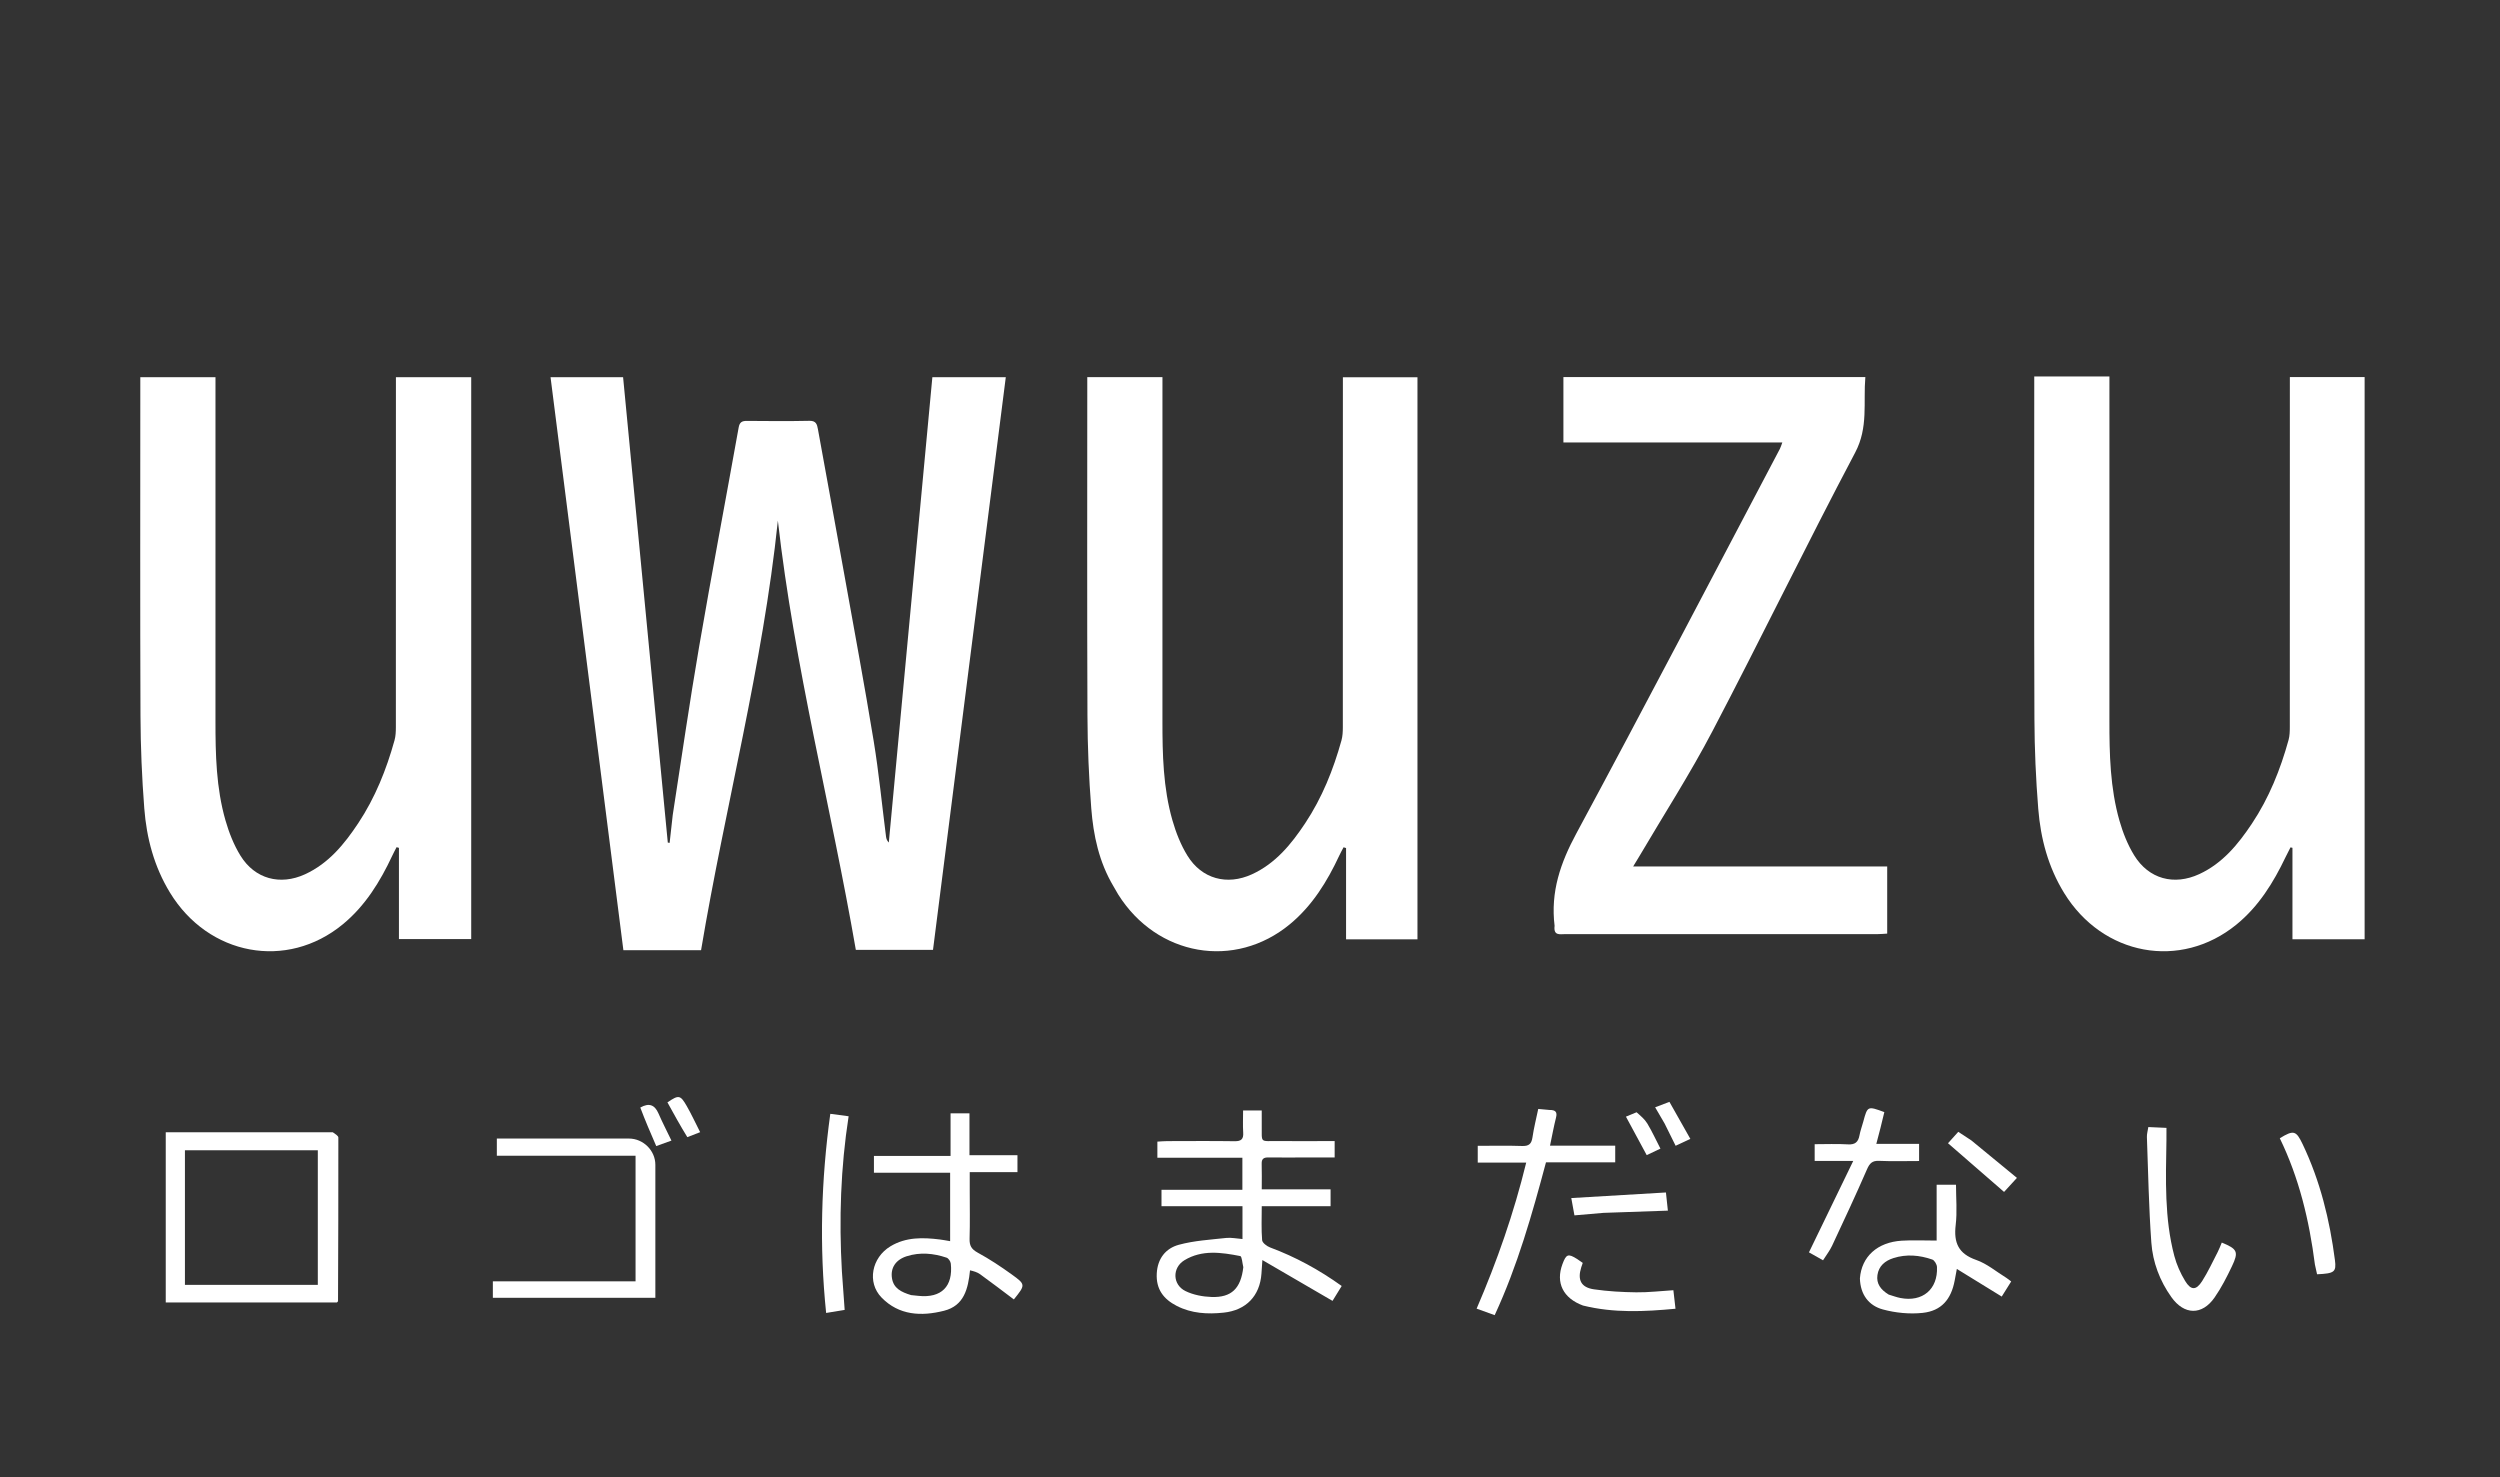 <?xml version="1.0" encoding="UTF-8" standalone="no"?>
<svg
   version="1.1"
   id="Layer_1"
   x="0px"
   y="0px"
   width="100%"
   viewBox="0 0 1320 780"
   enable-background="new 0 0 1320 780"
   xml:space="preserve"
   sodipodi:docname="uwuzulogo.svg"
   inkscape:version="1.2.2 (732a01da63, 2022-12-09)"
   xmlns:inkscape="http://www.inkscape.org/namespaces/inkscape"
   xmlns:sodipodi="http://sodipodi.sourceforge.net/DTD/sodipodi-0.dtd"
   xmlns="http://www.w3.org/2000/svg"
   xmlns:svg="http://www.w3.org/2000/svg"><rect x="0" y="0" width="1320" height="780" fill="#333333" stroke="none"/><defs
   id="defs118" /><sodipodi:namedview
   id="namedview116"
   pagecolor="#ffffff"
   bordercolor="#000000"
   borderopacity="0.25"
   inkscape:showpageshadow="2"
   inkscape:pageopacity="0.0"
   inkscape:pagecheckerboard="true"
   inkscape:deskcolor="#d1d1d1"
   showgrid="false"
   inkscape:zoom="0.96590909"
   inkscape:cx="659.48235"
   inkscape:cy="390.30588"
   inkscape:window-width="1920"
   inkscape:window-height="1009"
   inkscape:window-x="-4"
   inkscape:window-y="-4"
   inkscape:window-maximized="1"
   inkscape:current-layer="Layer_1" />

<path
   fill="#FFC934"
   opacity="1"
   stroke="none"
   d=" M355.211,430.264   C359.845,400.4 364.07,370.923 369.114,341.586   C375.767,302.897 383.092,264.323 390.02,225.681   C390.524,222.87 391.817,222.218 394.377,222.239   C405.375,222.328 416.376,222.428 427.369,222.191   C430.955,222.114 431.411,224.118 431.881,226.711   C436.535,252.409 441.261,278.095 445.874,303.801   C451.105,332.945 456.525,362.061 461.307,391.279   C464.047,408.016 465.677,424.934 467.829,441.767   C467.964,442.825 468.298,443.858 469.291,444.859   C476.946,363.076 484.6,281.293 492.287,199.159   C505.239,199.159 517.784,199.159 531.057,199.159   C518.25,299.933 505.465,400.527 492.629,501.523   C479.323,501.523 466.093,501.523 451.882,501.523   C438.814,426.131 419.38,351.62 410.715,274.896   C402.727,351.592 382.857,425.952 370.166,501.69   C356.13,501.69 342.87,501.69 329.146,501.69   C316.33,400.876 303.538,300.251 290.687,199.168   C303.546,199.168 315.919,199.168 328.994,199.168   C336.864,281.114 344.728,362.995 352.592,444.877   C352.915,444.934 353.238,444.992 353.562,445.049   C354.097,440.271 354.632,435.492 355.211,430.264  z"
   id="path63"
   style="fill:#ffffff" />
<path
   fill="#FFC934"
   opacity="1"
   stroke="none"
   d=" M248.802,453   C248.802,467.471 248.802,481.442 248.802,495.823   C236.007,495.823 223.619,495.823 210.638,495.823   C210.638,479.801 210.638,463.732 210.638,447.664   C210.223,447.548 209.808,447.431 209.393,447.314   C208.628,448.817 207.82,450.3 207.106,451.826   C200.689,465.537 192.85,478.275 181.018,488.023   C151.453,512.381 110.051,504.613 89.743,471.302   C81.359,457.552 77.396,442.532 76.18,426.821   C74.923,410.568 74.239,394.234 74.173,377.932   C73.942,320.436 74.083,262.938 74.083,205.441   C74.083,203.471 74.083,201.501 74.083,199.149   C87.371,199.149 100.249,199.149 113.776,199.149   C113.776,201.226 113.776,203.174 113.776,205.122   C113.776,263.619 113.792,322.116 113.768,380.613   C113.761,398.301 114.125,415.988 119.039,433.118   C120.899,439.601 123.462,446.128 126.995,451.836   C134.585,464.095 147.907,467.643 161.038,461.622   C173.504,455.906 181.818,445.702 189.155,434.64   C198.074,421.192 204.01,406.374 208.307,390.885   C208.917,388.687 209.015,386.292 209.017,383.988   C209.053,324.491 209.046,264.993 209.046,205.496   C209.046,203.524 209.046,201.551 209.046,199.172   C222.317,199.172 235.204,199.172 248.802,199.172   C248.802,283.631 248.802,368.065 248.802,453  z"
   id="path65"
   style="fill:#ffffff" />
<path
   fill="#FFC934"
   opacity="1"
   stroke="none"
   d=" M587.959,468.048   C580.249,455.108 577.298,441.066 576.182,426.751   C574.916,410.502 574.238,394.169 574.173,377.87   C573.942,320.383 574.083,262.894 574.083,205.406   C574.083,203.439 574.083,201.472 574.083,199.136   C587.391,199.136 600.268,199.136 613.776,199.136   C613.776,201.249 613.776,203.199 613.776,205.148   C613.776,263.636 613.792,322.123 613.768,380.611   C613.761,398.296 614.125,415.98 619.036,433.108   C620.896,439.59 623.456,446.117 626.988,451.825   C634.575,464.087 647.89,467.644 661.02,461.631   C673.487,455.921 681.803,445.721 689.141,434.662   C698.061,421.219 704,406.404 708.297,390.918   C708.907,388.719 709.015,386.326 709.016,384.023   C709.053,324.535 709.046,265.048 709.046,205.56   C709.046,203.583 709.046,201.606 709.046,199.197   C722.27,199.197 735.153,199.197 748.422,199.197   C748.422,298.009 748.422,396.862 748.422,495.976   C735.887,495.976 723.614,495.976 710.721,495.976   C710.721,479.874 710.721,463.826 710.721,447.778   C710.285,447.638 709.848,447.498 709.412,447.358   C708.658,448.806 707.848,450.227 707.159,451.705   C700.761,465.423 692.927,478.158 681.127,487.936   C651.986,512.082 610.878,504.927 590.396,472.258   C589.6,470.988 588.88,469.671 587.959,468.048  z"
   id="path67"
   style="fill:#ffffff" />
<path
   fill="#FFC934"
   opacity="1"
   stroke="none"
   d=" M1100.989,198.763   C1105.304,198.763 1109.121,198.763 1113.776,198.763   C1113.776,201.035 1113.776,202.948 1113.776,204.861   C1113.776,263.358 1113.794,321.855 1113.766,380.352   C1113.757,398.208 1114.137,416.057 1119.084,433.353   C1120.894,439.681 1123.416,446.038 1126.851,451.619   C1134.555,464.136 1147.897,467.706 1161.252,461.516   C1173.531,455.825 1181.757,445.761 1189.017,434.861   C1198.056,421.29 1204.051,406.312 1208.374,390.655   C1208.98,388.458 1209.018,386.055 1209.02,383.748   C1209.053,324.25 1209.046,264.753 1209.046,205.256   C1209.046,203.3 1209.046,201.344 1209.046,199.08   C1222.473,199.08 1235.355,199.08 1248.52,199.08   C1248.52,298.129 1248.52,396.866 1248.52,495.92   C1235.837,495.92 1223.431,495.92 1210.415,495.92   C1210.415,479.713 1210.415,463.681 1210.415,447.649   C1210.071,447.568 1209.727,447.487 1209.383,447.407   C1208.522,449.105 1207.625,450.787 1206.806,452.505   C1200.367,466.015 1192.58,478.595 1180.829,488.175   C1151.246,512.293 1110.22,504.603 1089.876,471.522   C1081.44,457.805 1077.457,442.787 1076.198,427.077   C1074.934,411.326 1074.236,395.491 1074.174,379.689   C1073.945,321.525 1074.083,263.361 1074.083,205.197   C1074.083,203.244 1074.083,201.291 1074.083,198.764   C1083.256,198.764 1091.873,198.764 1100.989,198.763  z"
   id="path69"
   style="fill:#ffffff" />
<path
   fill="#FFC833"
   opacity="1"
   stroke="none"
   d=" M820.828,488.883   C818.623,470.86 823.941,455.585 832.282,440.108   C868.621,372.676 904.04,304.749 939.778,236.994   C940.217,236.164 940.463,235.232 941.079,233.608   C902.343,233.608 864.135,233.608 825.48,233.608   C825.48,221.793 825.48,210.609 825.48,199.093   C878.438,199.093 931.319,199.093 984.902,199.093   C983.75,212.595 986.571,225.626 979.536,238.939   C953.786,287.669 929.725,337.289 904.143,386.11   C892.263,408.782 878.35,430.389 865.355,452.476   C864.557,453.832 863.721,455.166 862.302,457.497   C907.659,457.497 951.862,457.497 996.441,457.497   C996.441,469.545 996.441,480.947 996.441,492.943   C994.745,493.038 992.999,493.22 991.252,493.221   C936.27,493.236 881.287,493.237 826.305,493.222   C823.633,493.221 820.174,494.173 820.828,488.883  z"
   id="path71"
   style="fill:#ffffff" />
<path
   fill="#FFC937"
   opacity="1"
   stroke="none"
   d=" M640.997,636.877   C631.535,636.877 622.573,636.877 613.267,636.877   C613.267,633.877 613.267,631.323 613.267,628.212   C627.454,628.212 641.532,628.212 655.977,628.212   C655.977,622.444 655.977,617.215 655.977,611.289   C641.107,611.289 626.237,611.289 611.094,611.289   C611.094,608.186 611.094,605.764 611.094,602.776   C612.875,602.681 614.627,602.511 616.379,602.508   C628.206,602.483 640.035,602.386 651.86,602.561   C655.347,602.612 656.633,601.493 656.409,597.998   C656.166,594.219 656.354,590.411 656.354,586.34   C659.789,586.34 662.686,586.34 666.194,586.34   C666.194,588.999 666.165,591.443 666.198,593.887   C666.335,603.904 664.873,602.383 675.042,602.48   C683.038,602.556 691.034,602.495 699.03,602.495   C700.824,602.495 702.619,602.495 704.696,602.495   C704.696,605.543 704.696,607.968 704.696,611.152   C699.048,611.152 693.451,611.152 687.853,611.152   C681.856,611.153 675.859,611.213 669.863,611.125   C667.472,611.09 666.08,611.664 666.166,614.431   C666.299,618.732 666.201,623.04 666.201,627.96   C678.451,627.96 690.334,627.96 702.546,627.96   C702.546,631.131 702.546,633.686 702.546,636.857   C690.517,636.857 678.624,636.857 666.203,636.857   C666.203,643.244 665.921,649.053 666.403,654.799   C666.522,656.221 668.905,658.014 670.615,658.653   C683.955,663.64 696.336,670.326 708.415,678.997   C706.707,681.773 705.101,684.383 703.574,686.866   C691.442,679.805 679.601,672.913 666.533,665.306   C666.299,668.781 666.181,670.649 666.048,672.516   C665.208,684.302 657.87,691.831 646.131,693.07   C637.541,693.977 629.166,693.537 621.3,689.504   C614.34,685.935 610.333,680.687 610.768,672.402   C611.182,664.502 615.488,659.125 622.427,657.239   C630.478,655.05 639.015,654.567 647.373,653.641   C650.089,653.34 652.907,653.976 656.027,654.209   C656.027,648.307 656.027,642.913 656.027,636.877   C651.054,636.877 646.275,636.877 640.997,636.877  M656.472,669.073   C655.951,667.034 655.747,663.378 654.862,663.205   C644.884,661.257 634.678,659.748 625.36,665.414   C618.862,669.366 619.054,678.294 625.903,681.67   C630.044,683.711 635.062,684.651 639.728,684.808   C650.22,685.161 655.173,680.352 656.472,669.073  z"
   id="path73"
   style="fill:#ffffff" />
<path
   fill="#FFCA39"
   opacity="1"
   stroke="none"
   d=" M175.731,597.84   C177.054,598.774 178.647,599.702 178.648,600.633   C178.691,629.434 178.579,658.235 178.477,687.036   C178.477,687.164 178.275,687.291 177.942,687.685   C148.086,687.685 118.002,687.685 87.514,687.685   C87.514,657.961 87.514,628.265 87.514,597.835   C116.782,597.835 146.021,597.835 175.731,597.84  M97.645,617.521   C97.645,637.771 97.645,658.02 97.645,678.41   C121.544,678.41 144.623,678.41 167.808,678.41   C167.808,654.528 167.808,630.977 167.808,607.336   C144.346,607.336 121.267,607.336 97.644,607.336   C97.644,610.613 97.644,613.573 97.645,617.521  z"
   id="path75"
   style="fill:#ffffff" />
<path
   fill="#FFCA39"
   opacity="1"
   stroke="none"
   d=" M512.172,670.736   C511.172,680.483 509.063,689.393 498.453,692.08   C486.486,695.111 474.646,694.567 465.441,685.079   C457.671,677.072 460.268,664.031 470.145,658.055   C478.337,653.098 487.276,653.333 496.316,654.456   C497.95,654.659 499.568,654.987 501.672,655.337   C501.672,643.292 501.672,631.587 501.672,619.21   C488.498,619.21 475.126,619.21 461.438,619.21   C461.438,615.981 461.438,613.412 461.438,610.35   C474.77,610.35 488.021,610.35 501.896,610.35   C501.896,602.664 501.896,595.442 501.896,587.839   C505.432,587.839 508.343,587.839 511.878,587.839   C511.878,595.057 511.878,602.273 511.878,609.931   C520.571,609.931 528.662,609.931 537.217,609.931   C537.217,613.061 537.217,615.737 537.217,618.879   C529.03,618.879 520.937,618.879 512.018,618.879   C512.018,622.393 512.018,625.476 512.018,628.559   C512.018,637.053 512.192,645.551 511.937,654.037   C511.828,657.647 512.896,659.576 516.207,661.379   C522.467,664.787 528.461,668.762 534.252,672.937   C541.611,678.244 541.477,678.43 535.315,686.099   C529.394,681.655 523.506,677.135 517.49,672.791   C515.972,671.694 514.048,671.16 512.172,670.736  M481.052,683.812   C482.375,683.95 483.698,684.09 485.021,684.225   C497.048,685.452 503.285,679.272 502.024,667.176   C501.905,666.036 500.803,664.386 499.796,664.048   C492.888,661.729 485.813,661.042 478.735,663.296   C472.902,665.153 470.074,669.492 470.976,674.989   C471.835,680.22 475.786,682.216 481.052,683.812  z"
   id="path77"
   style="fill:#ffffff" />
<path
   fill="#FFC936"
   opacity="1"
   stroke="none"
   d=" M329.998,685.24   C306.543,685.24 283.588,685.24 260.228,685.24   C260.228,682.343 260.228,679.784 260.228,676.549   C285.184,676.549 310.208,676.549 335.572,676.549   C335.572,654.188 335.572,632.494 335.572,610.232   C311.082,610.232 286.864,610.232 262.331,610.232   C262.331,607.09 262.331,604.504 262.331,601.148   C263.935,601.148 265.528,601.148 267.121,601.148   C288.765,601.148 310.409,601.138 332.054,601.153   C339.663,601.158 346.027,607.495 346.027,615.006   C346.028,636.318 346.027,657.629 346.027,678.94   C346.027,680.751 346.027,682.562 346.027,685.239   C340.649,685.239 335.573,685.239 329.998,685.24  z"
   id="path79"
   style="fill:#ffffff" />
<path
   fill="#FFCA39"
   opacity="1"
   stroke="none"
   d=" M982.032,674.994   C982.891,663.461 991.273,655.888 1004.098,655.085   C1010.006,654.715 1015.957,655.022 1022.546,655.022   C1022.546,645.61 1022.546,635.71 1022.546,625.531   C1026.112,625.531 1029.038,625.531 1032.769,625.531   C1032.769,632.652 1033.436,639.823 1032.604,646.816   C1031.5,656.111 1034.005,661.968 1043.42,665.244   C1049.105,667.222 1054.022,671.42 1059.267,674.647   C1060.099,675.159 1060.842,675.814 1061.91,676.617   C1060.254,679.257 1058.693,681.744 1056.911,684.585   C1049.054,679.749 1041.498,675.097 1033.212,669.998   C1032.712,672.683 1032.392,674.407 1032.069,676.131   C1030.209,686.035 1025.097,692.13 1015.184,693.197   C1008.28,693.94 1000.853,693.207 994.136,691.383   C986.759,689.379 982.272,683.628 982.032,674.994  M997.239,683.544   C999.302,684.155 1001.33,684.938 1003.432,685.347   C1015.084,687.612 1023.241,680.763 1022.726,668.994   C1022.665,667.596 1021.416,665.443 1020.234,665.033   C1013.522,662.702 1006.597,662.062 999.691,664.285   C995.307,665.695 991.976,668.425 991.287,673.231   C990.65,677.674 992.869,680.878 997.239,683.544  z"
   id="path81"
   style="fill:#ffffff" />
<path
   fill="#FFCA39"
   opacity="1"
   stroke="none"
   d=" M818.086,586.059   C821.35,586.014 822.325,587.151 821.583,590.087   C820.409,594.728 819.559,599.451 818.412,604.901   C830.198,604.901 841.389,604.901 852.836,604.901   C852.836,608.146 852.836,610.715 852.836,613.706   C840.675,613.706 828.749,613.706 816.282,613.706   C808.949,641.173 801.28,668.293 789.193,694.403   C786.014,693.257 783.12,692.214 779.657,690.965   C790.473,665.848 799.321,640.541 805.841,613.837   C797.075,613.837 788.812,613.837 780.247,613.837   C780.247,610.808 780.247,608.24 780.247,604.998   C788.13,604.998 795.903,604.808 803.66,605.082   C807.256,605.209 808.646,603.97 809.15,600.491   C809.862,595.579 811.102,590.744 812.19,585.524   C814.147,585.703 815.911,585.864 818.086,586.059  z"
   id="path83"
   style="fill:#ffffff" />
<path
   fill="#FFCA39"
   opacity="1"
   stroke="none"
   d=" M1143.88,602.124   C1143.539,622.918 1142.784,643.283 1148.05,663.169   C1149.265,667.757 1151.291,672.285 1153.754,676.349   C1156.807,681.388 1159.585,681.374 1162.725,676.433   C1165.835,671.54 1168.282,666.223 1170.954,661.058   C1171.783,659.455 1172.395,657.739 1173.103,656.081   C1181.329,659.449 1182.115,660.93 1178.49,668.542   C1175.783,674.228 1172.889,679.921 1169.305,685.074   C1162.677,694.603 1153.261,694.401 1146.477,684.868   C1140.36,676.273 1136.659,666.472 1135.912,656.119   C1134.572,637.567 1134.242,618.941 1133.565,600.343   C1133.506,598.743 1134.008,597.123 1134.313,595.083   C1137.443,595.225 1140.37,595.358 1143.892,595.517   C1143.892,597.805 1143.892,599.722 1143.88,602.124  z"
   id="path85"
   style="fill:#ffffff" />
<path
   fill="#FFCA3A"
   opacity="1"
   stroke="none"
   d=" M994.928,587.196   C993.628,592.866 992.237,598.132 990.696,603.963   C998.384,603.963 1005.631,603.963 1013.278,603.963   C1013.278,607.138 1013.278,609.829 1013.278,613.02   C1006.084,613.02 999.12,613.235 992.179,612.932   C988.53,612.772 987.159,614.222 985.757,617.445   C979.86,631 973.59,644.395 967.327,657.787   C966.147,660.311 964.378,662.559 962.561,665.44   C959.798,663.878 957.291,662.461 955.125,661.237   C962.845,645.304 970.391,629.732 978.506,612.983   C970.536,612.983 964.469,612.983 958.145,612.983   C958.145,609.878 958.145,607.309 958.145,604.135   C964.155,604.135 969.951,603.875 975.709,604.227   C979.505,604.459 981.149,602.991 981.803,599.482   C982.257,597.04 983.143,594.681 983.796,592.274   C986.058,583.93 986.051,583.928 994.928,587.196  z"
   id="path87"
   style="fill:#ffffff" />
<path
   fill="#FFCA3A"
   opacity="1"
   stroke="none"
   d=" M444.529,671.405   C445.041,678.306 445.495,684.745 445.98,691.622   C442.683,692.168 439.687,692.664 436.199,693.241   C432.552,657.843 433.576,623.251 438.397,588.102   C441.543,588.52 444.403,588.899 448.074,589.386   C443.864,616.576 442.949,643.718 444.529,671.405  z"
   id="path89"
   style="fill:#ffffff" />
<path
   fill="#FFCA39"
   opacity="1"
   stroke="none"
   d=" M1222.279,667.707   C1219.28,644.269 1213.899,621.923 1203.73,600.996   C1211.073,596.51 1212.352,596.918 1215.798,604.142   C1225.05,623.536 1230.091,644.099 1232.838,665.296   C1233.656,671.616 1232.618,672.405 1223.412,672.815   C1223.063,671.293 1222.7,669.713 1222.279,667.707  z"
   id="path91"
   style="fill:#ffffff" />
<path
   fill="#FFCA39"
   opacity="1"
   stroke="none"
   d=" M835.823,689.325   C825.276,685.429 821.333,677.282 824.954,667.513   C826.954,662.12 827.967,661.755 832.722,664.761   C833.691,665.374 834.613,666.062 835.691,666.81   C835.388,667.7 835.111,668.457 834.871,669.225   C832.816,675.804 834.789,679.777 841.636,680.768   C848.997,681.832 856.493,682.254 863.938,682.347   C870.351,682.428 876.774,681.654 883.545,681.236   C883.903,684.362 884.236,687.273 884.664,691.012   C868.295,692.548 852.21,693.372 835.823,689.325  z"
   id="path93"
   style="fill:#ffffff" />
<path
   fill="#FFCA3A"
   opacity="1"
   stroke="none"
   d=" M846.533,640.398   C841.292,640.878 836.509,641.278 831.302,641.714   C830.805,638.98 830.343,636.438 829.64,632.575   C846.505,631.579 862.824,630.615 879.613,629.624   C880.002,633.266 880.293,635.978 880.639,639.217   C869.151,639.593 858.07,639.956 846.533,640.398  z"
   id="path95"
   style="fill:#ffffff" />
<path
   fill="#FFCA3A"
   opacity="1"
   stroke="none"
   d=" M1040.868,602.133   C1048.963,608.755 1056.758,615.181 1064.938,621.925   C1062.173,624.942 1060.098,627.207 1058.145,629.339   C1048.167,620.671 1038.547,612.315 1028.545,603.626   C1030.097,601.902 1031.839,599.968 1033.966,597.606   C1036.237,599.096 1038.403,600.517 1040.868,602.133  z"
   id="path97"
   style="fill:#ffffff" />
<path
   fill="#FFCB3D"
   opacity="1"
   stroke="none"
   d=" M864.111,587.275   C866.258,589.169 868.412,590.953 869.776,593.214   C872.249,597.314 874.251,601.697 876.713,606.473   C874.046,607.735 871.87,608.765 869.462,609.904   C865.797,603.118 862.27,596.586 858.495,589.595   C860.246,588.859 862.004,588.119 864.111,587.275  z"
   id="path99"
   style="fill:#ffffff" />
<path
   fill="#FFCB3D"
   opacity="1"
   stroke="none"
   d=" M878.911,593.224   C877.249,590.341 875.753,587.791 873.916,584.657   C876.388,583.714 878.594,582.872 881.457,581.78   C885.135,588.289 888.681,594.567 892.507,601.339   C889.541,602.722 887.23,603.8 884.73,604.966   C882.732,600.934 880.904,597.245 878.911,593.224  z"
   id="path101"
   style="fill:#ffffff" />
<path
   fill="#FFCB3D"
   opacity="1"
   stroke="none"
   d=" M338.077,584.784   C342.753,582.152 345.692,583.362 347.682,587.914   C349.719,592.573 352.053,597.101 354.52,602.234   C351.598,603.289 349.329,604.108 346.492,605.131   C343.531,598.287 340.649,591.629 338.077,584.784  z"
   id="path103"
   style="fill:#ffffff" />
<path
   fill="#FFCB3D"
   opacity="1"
   stroke="none"
   d=" M362.911,600.416   C359.185,594.367 355.791,588.204 352.403,582.052   C358.359,578.013 359.21,578.082 362.601,583.991   C365.061,588.28 367.134,592.791 369.677,597.787   C367.135,598.781 365.189,599.541 362.911,600.416  z"
   id="path105"
   style="fill:#ffffff" />




</svg>
